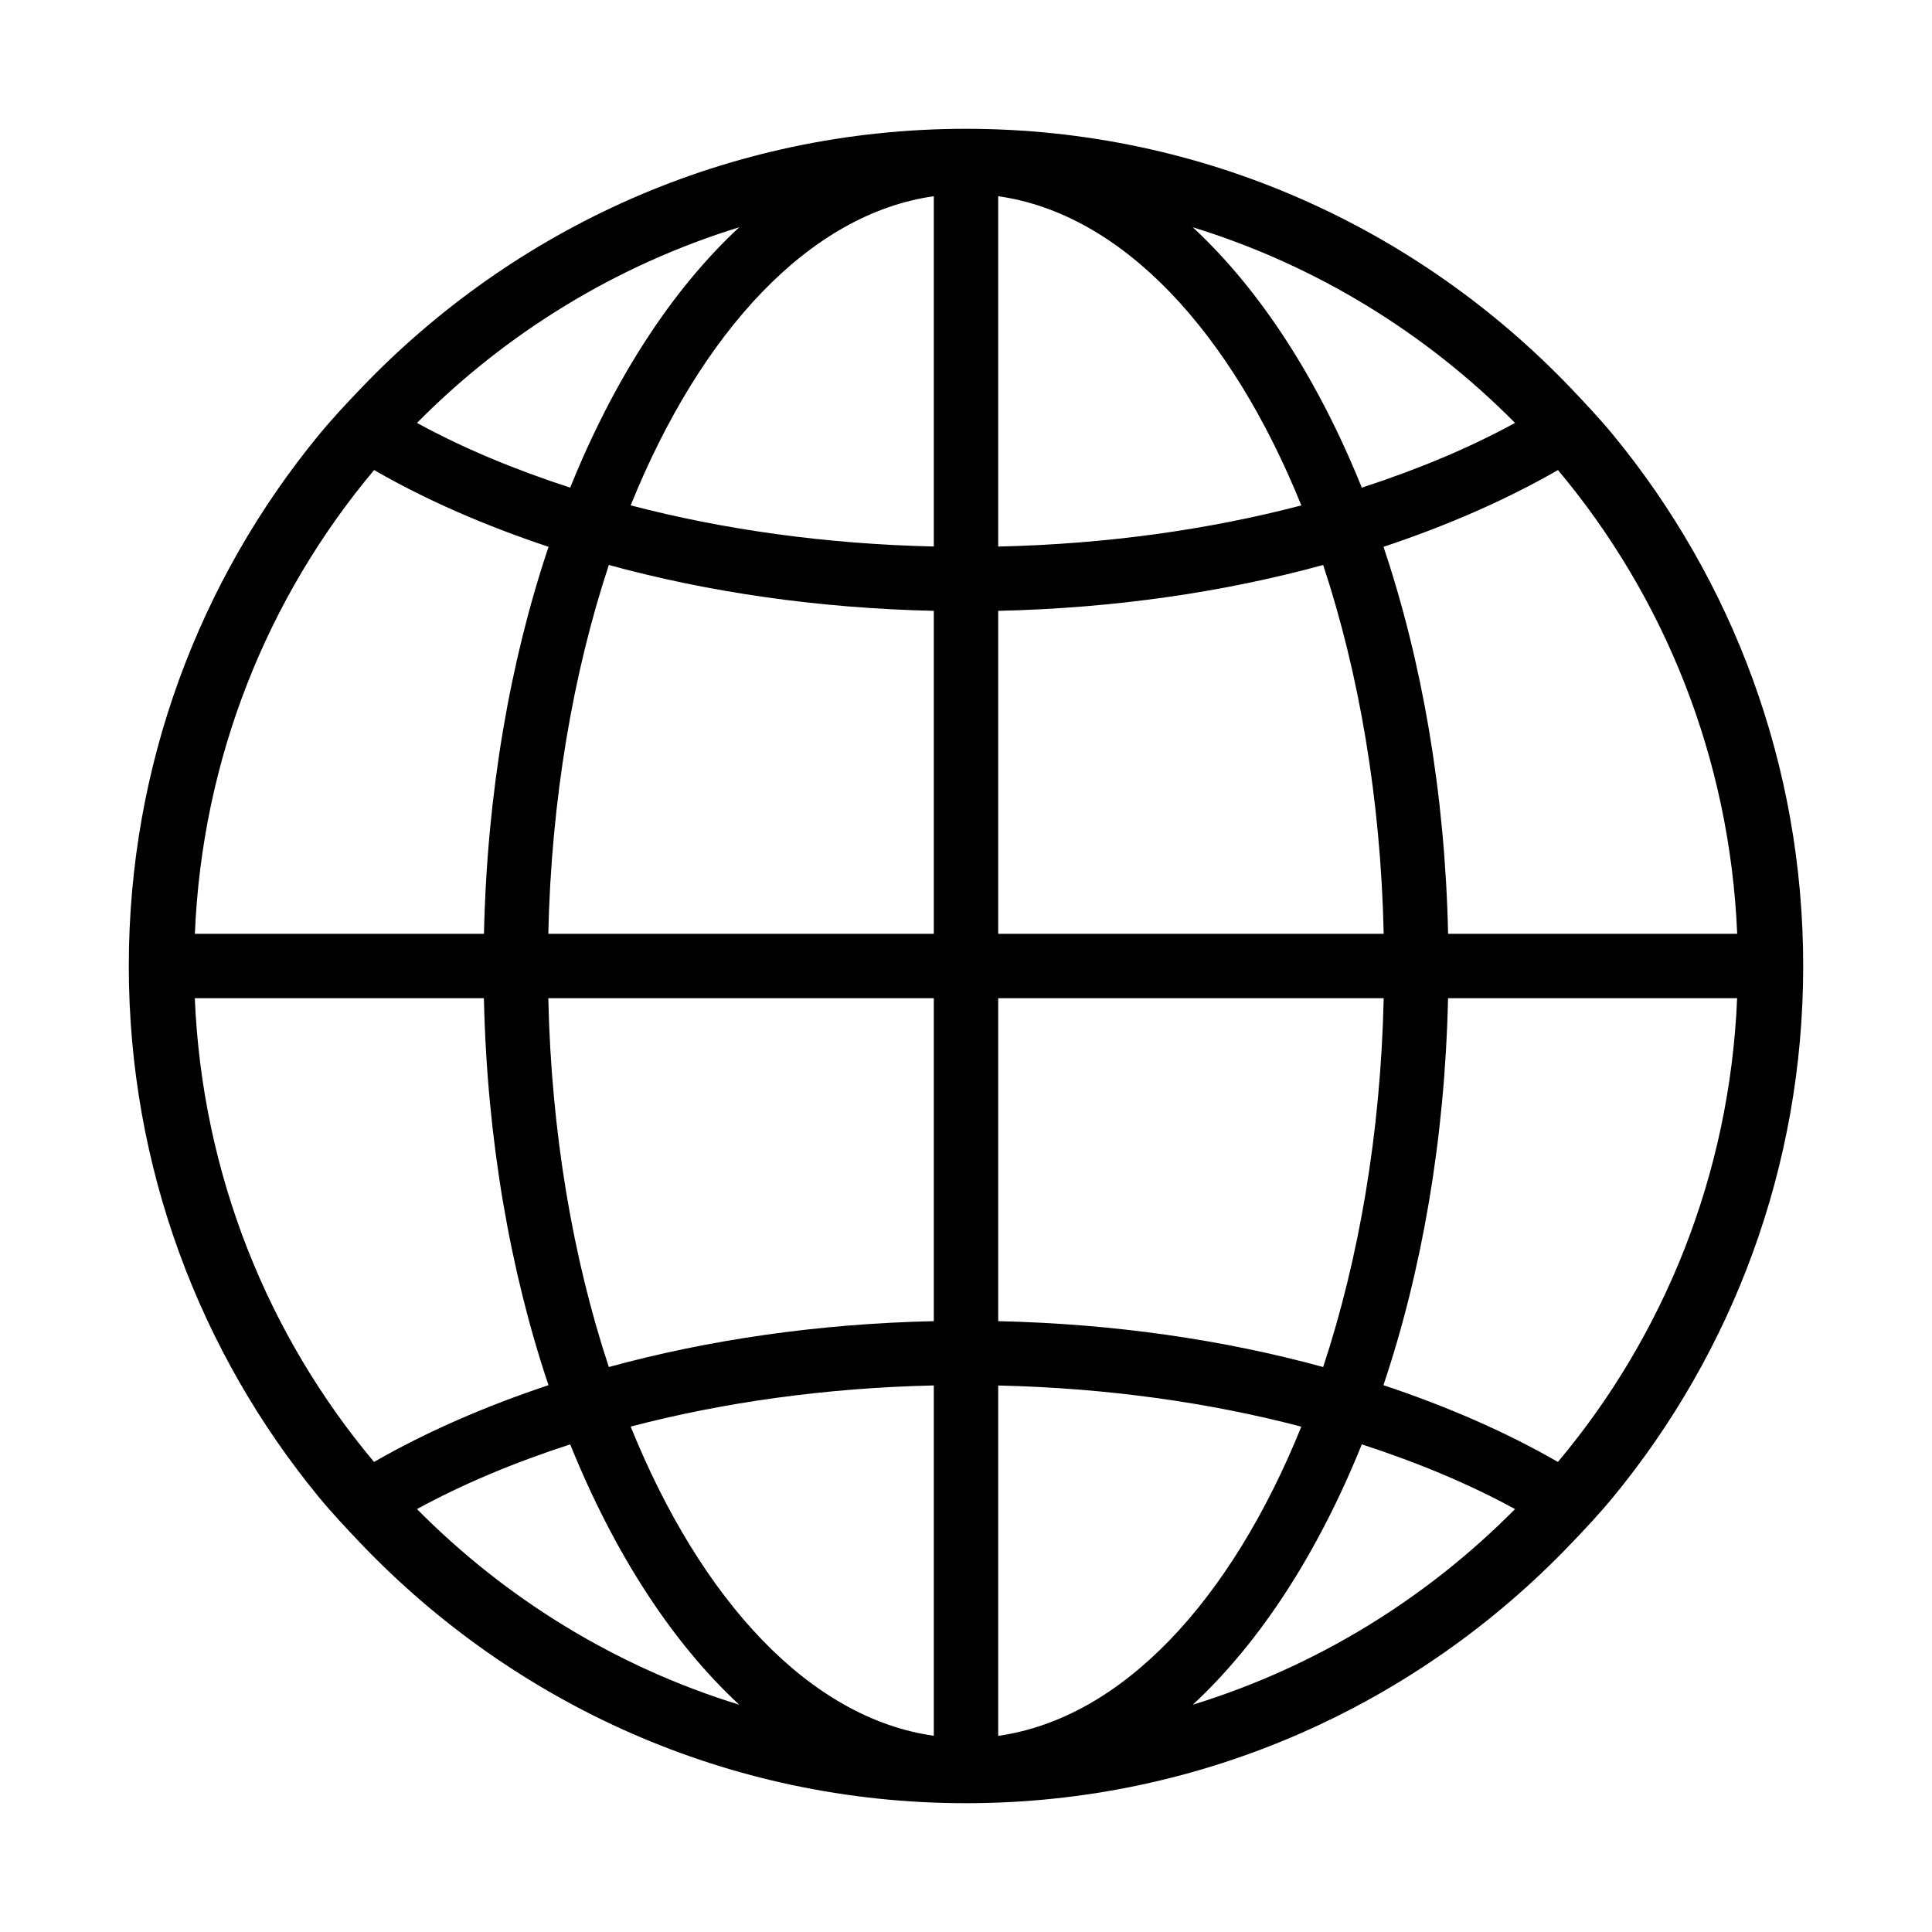 <?xml version="1.0" encoding="iso-8859-1"?>
<!DOCTYPE svg PUBLIC "-//W3C//DTD SVG 1.1//EN" "http://www.w3.org/Graphics/SVG/1.1/DTD/svg11.dtd">
<svg version="1.1" xmlns="http://www.w3.org/2000/svg" xmlns:xlink="http://www.w3.org/1999/xlink" x="0px" y="0px" width="30" height="30" viewBox="0 0 30 30" xml:space="preserve">
    <g transform="translate(-390 -200)">
        <g xmlns="http://www.w3.org/2000/svg" xmlns:xlink="http://www.w3.org/1999/xlink" id="earth-wireframe-7">
		<path d="M405,228c3.699,0,7.028-1.552,9.396-4.031c0.224-0.234,0.446-0.471,0.652-0.721c1.844-2.244,2.952-5.117,2.952-8.248    s-1.108-6.004-2.952-8.248c-0.206-0.25-0.429-0.486-0.652-0.721C412.028,203.552,408.699,202,405,202s-7.028,1.552-9.396,4.031    c-0.224,0.234-0.446,0.471-0.652,0.721C393.108,208.996,392,211.869,392,215s1.108,6.004,2.952,8.248    c0.206,0.25,0.429,0.486,0.652,0.721C397.972,226.448,401.301,228,405,228z M408.521,226.471c1.049-0.972,1.947-2.363,2.625-4.043    c0.868,0.282,1.671,0.617,2.379,1.005C412.149,224.824,410.438,225.881,408.521,226.471z M414.191,222.701    c-0.805-0.464-1.719-0.862-2.709-1.192c0.598-1.78,0.955-3.825,1.003-6.009h4.489    C416.861,218.233,415.841,220.735,414.191,222.701z M416.975,214.5h-4.489c-0.048-2.184-0.405-4.229-1.003-6.009    c0.99-0.33,1.904-0.729,2.709-1.192C415.841,209.265,416.861,211.767,416.975,214.5z M413.525,206.567    c-0.708,0.388-1.511,0.723-2.379,1.005c-0.678-1.68-1.576-3.071-2.625-4.043C410.438,204.119,412.149,205.176,413.525,206.567z     M405.5,203.047c1.926,0.272,3.614,2.098,4.707,4.801c-1.436,0.376-3.025,0.601-4.707,0.639V203.047z M405.5,209.485    c1.8-0.04,3.504-0.29,5.046-0.712c0.557,1.684,0.894,3.635,0.94,5.727H405.5V209.485z M405.5,215.5h5.986    c-0.047,2.092-0.384,4.043-0.94,5.727c-1.542-0.422-3.246-0.672-5.046-0.712V215.5z M405.5,221.514    c1.682,0.038,3.271,0.263,4.707,0.639c-1.093,2.703-2.781,4.528-4.707,4.801V221.514z M396.475,223.433    c0.708-0.388,1.511-0.723,2.379-1.005c0.678,1.68,1.576,3.071,2.625,4.043C399.563,225.881,397.851,224.824,396.475,223.433z     M404.5,226.953c-1.926-0.272-3.614-2.098-4.707-4.801c1.436-0.376,3.025-0.601,4.707-0.639V226.953z M404.5,220.515    c-1.8,0.04-3.504,0.29-5.046,0.712c-0.557-1.684-0.894-3.635-0.94-5.727h5.986V220.515z M404.5,214.5h-5.986    c0.047-2.092,0.384-4.043,0.94-5.727c1.542,0.422,3.246,0.672,5.046,0.712V214.5z M404.5,203.047v5.439    c-1.682-0.038-3.271-0.263-4.707-0.639C400.886,205.145,402.574,203.319,404.5,203.047z M401.479,203.529    c-1.049,0.972-1.947,2.363-2.625,4.043c-0.868-0.282-1.671-0.617-2.379-1.005C397.851,205.176,399.563,204.119,401.479,203.529z     M395.809,207.299c0.805,0.464,1.719,0.862,2.709,1.192c-0.598,1.78-0.955,3.825-1.003,6.009h-4.489    C393.139,211.767,394.159,209.265,395.809,207.299z M393.025,215.5h4.489c0.048,2.184,0.405,4.229,1.003,6.009    c-0.99,0.33-1.904,0.729-2.709,1.192C394.159,220.735,393.139,218.233,393.025,215.5z"/>
	</g>
	
    </g>
</svg>
